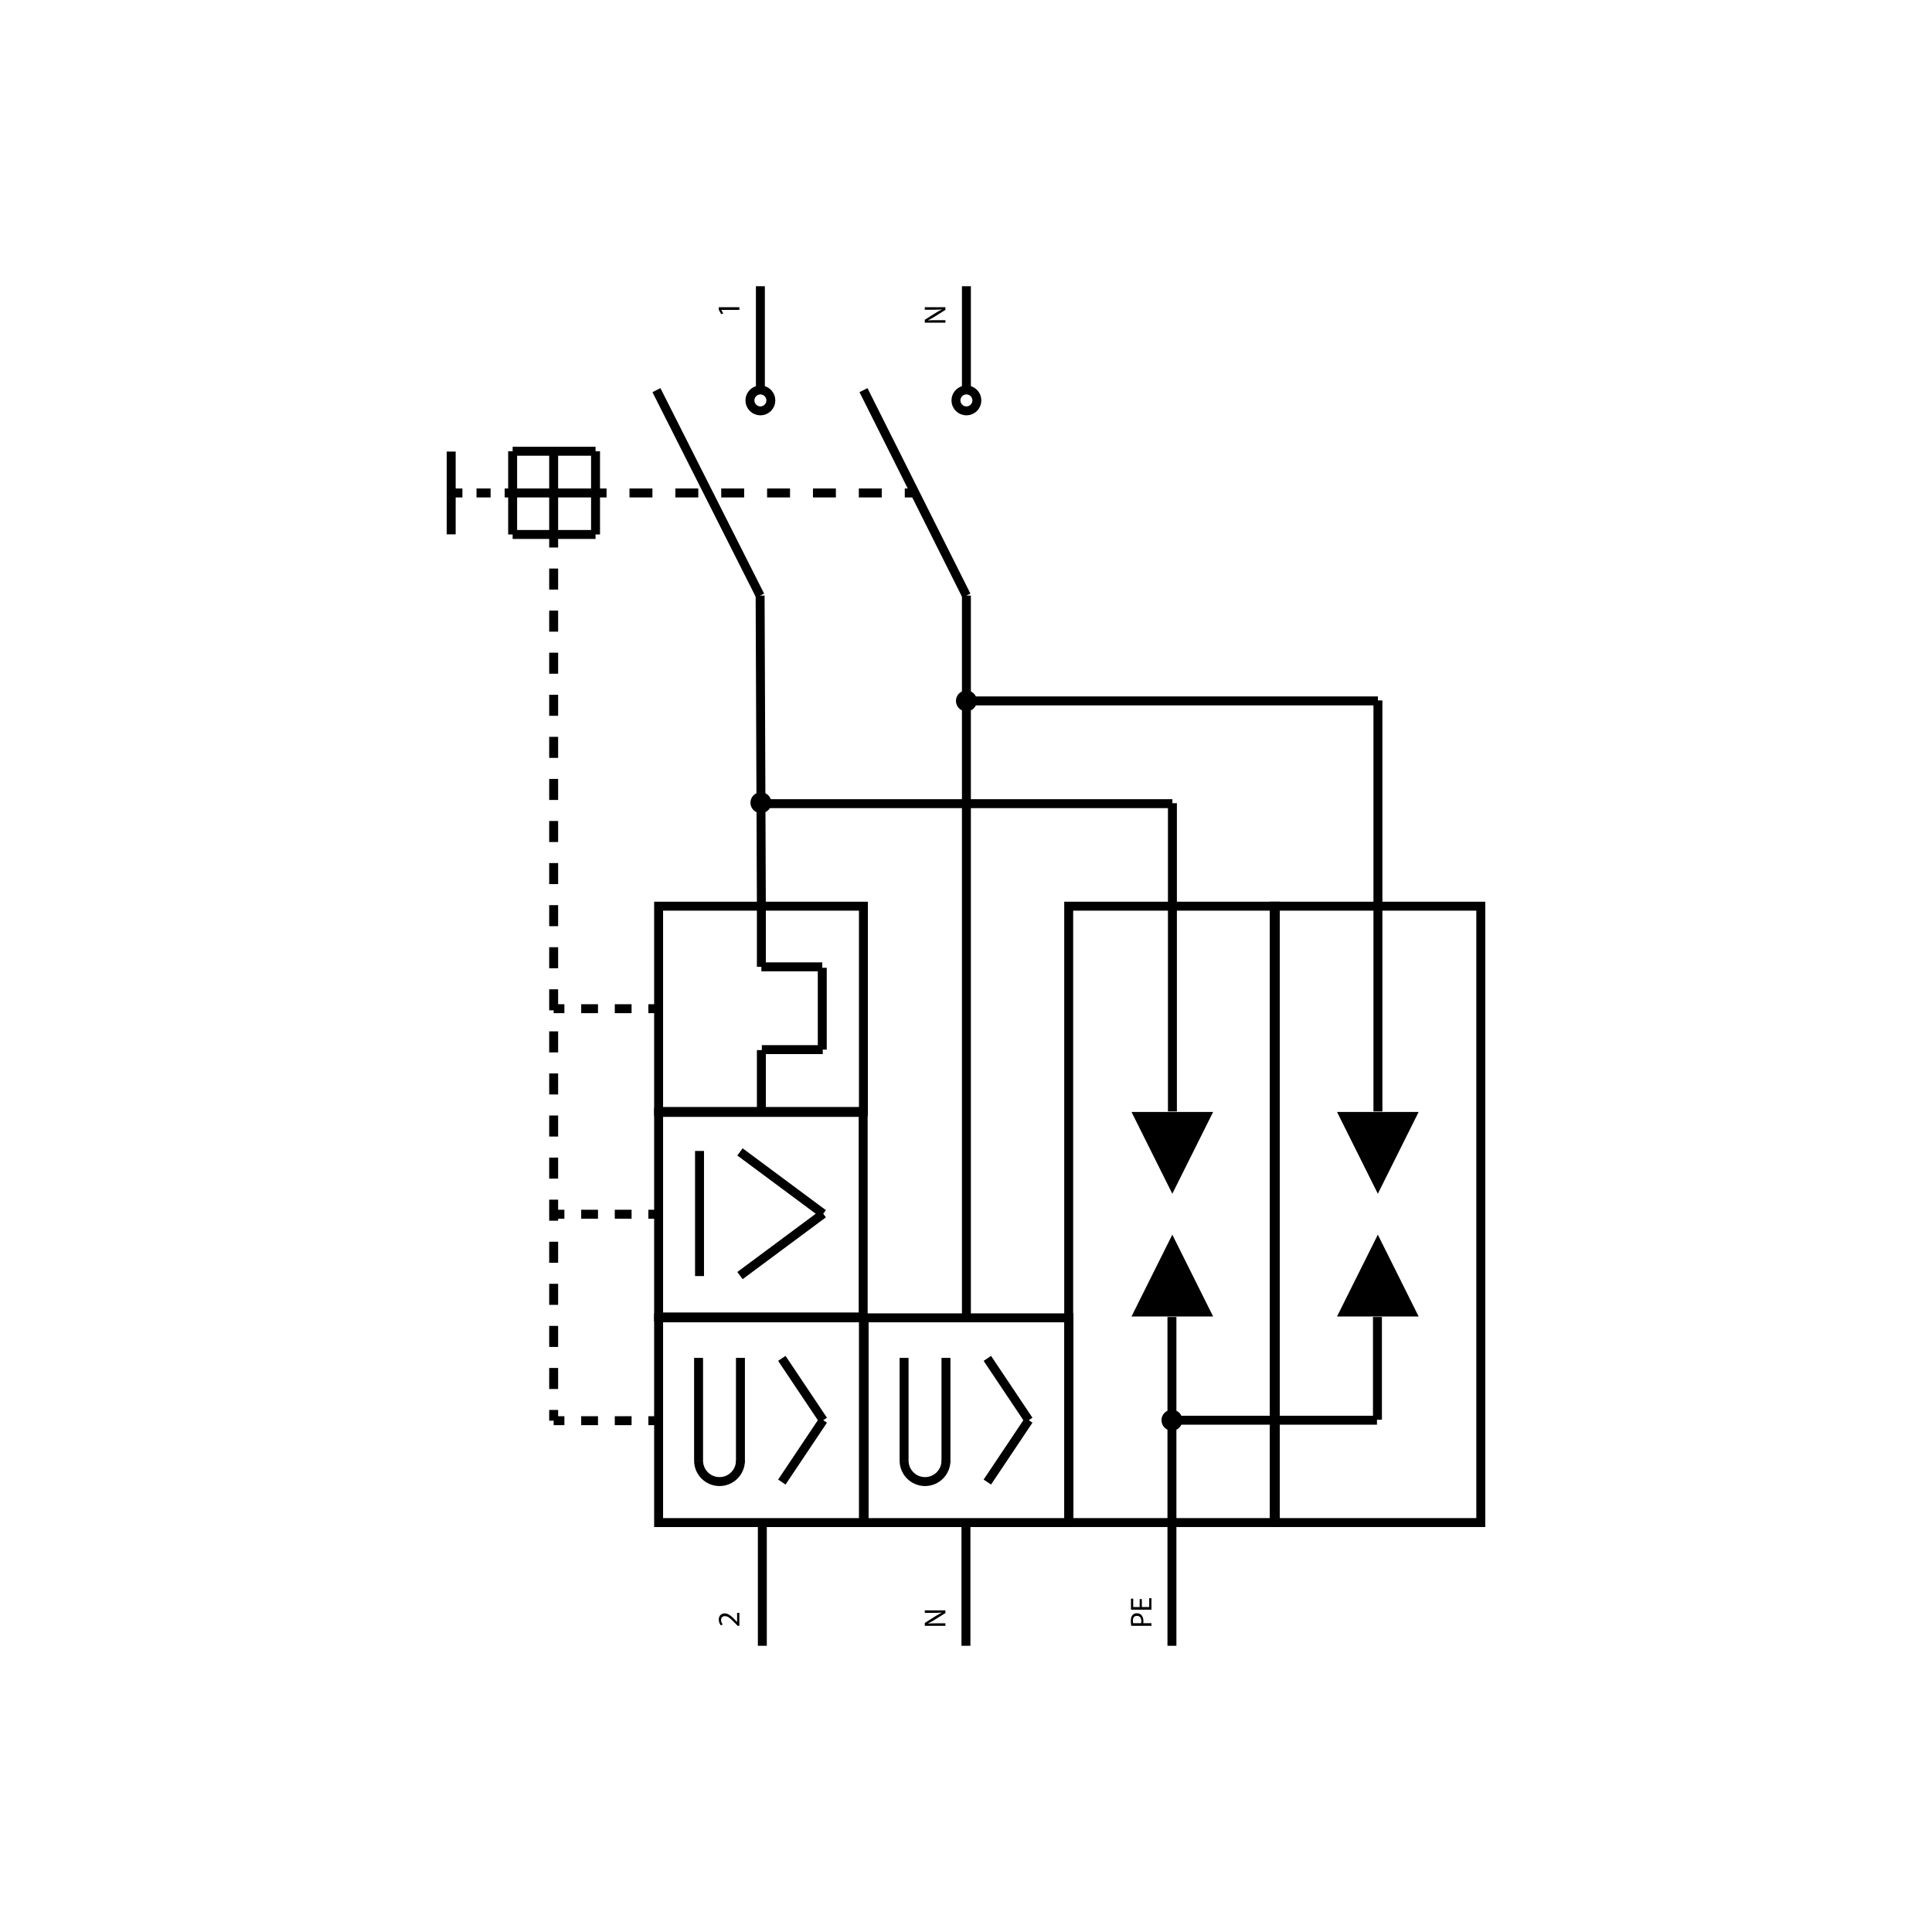 <?xml version="1.0" encoding="UTF-8"?><svg id="Capa_2" xmlns="http://www.w3.org/2000/svg" viewBox="0 0 1080 1080"><g id="Capa_1-2"><g id="Multifilar_-_Protector_bipolar_F_N_contra_sobretensiones_combinado"><circle cx="540.23" cy="391.81" r="5.85"/><circle cx="425.35" cy="448.72" r="5.85"/><circle cx="655.12" cy="793.91" r="5.85"/><line x1="424.91" y1="332.95" x2="425.61" y2="506.56" fill="none" stroke="#000" stroke-miterlimit="10" stroke-width="5"/><line x1="655.39" y1="448.99" x2="655.39" y2="621.31" fill="none" stroke="#000" stroke-miterlimit="10" stroke-width="5"/><line x1="655.38" y1="449.25" x2="425.08" y2="449.25" fill="none" stroke="#000" stroke-miterlimit="10" stroke-width="5"/><line x1="770.27" y1="391.81" x2="539.97" y2="391.81" fill="none" stroke="#000" stroke-miterlimit="10" stroke-width="5"/><line x1="769.74" y1="793.91" x2="654.85" y2="793.91" fill="none" stroke="#000" stroke-miterlimit="10" stroke-width="5"/><line x1="366.95" y1="218.09" x2="424.91" y2="332.95" fill="none" stroke="#000" stroke-miterlimit="10" stroke-width="5"/><line x1="332.91" y1="252.25" x2="332.91" y2="298.77" fill="none" stroke="#000" stroke-miterlimit="10" stroke-width="5"/><line x1="286.57" y1="252.25" x2="286.57" y2="298.77" fill="none" stroke="#000" stroke-miterlimit="10" stroke-width="5"/><line x1="332.91" y1="252.25" x2="286.57" y2="252.25" fill="none" stroke="#000" stroke-miterlimit="10" stroke-width="5"/><line x1="332.91" y1="298.77" x2="286.57" y2="298.77" fill="none" stroke="#000" stroke-miterlimit="10" stroke-width="5"/><line x1="425.06" y1="160" x2="425.06" y2="218.09" fill="none" stroke="#000" stroke-miterlimit="10" stroke-width="5"/><line x1="655.12" y1="736.2" x2="655.12" y2="920" fill="none" stroke="#000" stroke-miterlimit="10" stroke-width="5"/><line x1="426.15" y1="851.62" x2="426.15" y2="920" fill="none" stroke="#000" stroke-miterlimit="10" stroke-width="5"/><line x1="539.97" y1="851.62" x2="539.97" y2="920" fill="none" stroke="#000" stroke-miterlimit="10" stroke-width="5"/><line x1="252.22" y1="252.43" x2="252.22" y2="298.7" fill="none" stroke="#000" stroke-miterlimit="10" stroke-width="5"/><rect x="368.17" y="736.68" width="114.49" height="114.45" fill="none" stroke="#000" stroke-miterlimit="10" stroke-width="5"/><line x1="437.05" y1="759.34" x2="460.19" y2="793.91" fill="none" stroke="#000" stroke-miterlimit="10" stroke-width="5"/><line x1="437.05" y1="828.48" x2="460.19" y2="793.91" fill="none" stroke="#000" stroke-miterlimit="10" stroke-width="5"/><line x1="309.5" y1="252.43" x2="309.5" y2="298.7" fill="none" stroke="#000" stroke-miterlimit="10" stroke-width="5"/><line x1="286.79" y1="275.57" x2="333.07" y2="275.57" fill="none" stroke="#000" stroke-miterlimit="10" stroke-width="5"/><circle cx="425.06" cy="223.83" r="5.85" fill="none" stroke="#000" stroke-miterlimit="10" stroke-width="5"/><line x1="540.23" y1="332.95" x2="540.23" y2="736.73" fill="none" stroke="#000" stroke-miterlimit="10" stroke-width="5"/><line x1="482.7" y1="218.09" x2="540.23" y2="332.95" fill="none" stroke="#000" stroke-miterlimit="10" stroke-width="5"/><line x1="540.23" y1="160" x2="540.23" y2="218.09" fill="none" stroke="#000" stroke-miterlimit="10" stroke-width="5"/><circle cx="540.23" cy="223.83" r="5.85" fill="none" stroke="#000" stroke-miterlimit="10" stroke-width="5"/><path d="m413.91,816.51c0,6.46-5.24,11.7-11.7,11.7s-11.7-5.24-11.7-11.7" fill="none" stroke="#000" stroke-miterlimit="10" stroke-width="5"/><line x1="390.51" y1="759.07" x2="390.51" y2="816.51" fill="none" stroke="#000" stroke-miterlimit="10" stroke-width="5"/><line x1="413.91" y1="759.07" x2="413.91" y2="817.58" fill="none" stroke="#000" stroke-miterlimit="10" stroke-width="5"/><rect x="483.06" y="736.68" width="114.49" height="114.45" fill="none" stroke="#000" stroke-miterlimit="10" stroke-width="5"/><line x1="551.93" y1="759.34" x2="575.07" y2="793.91" fill="none" stroke="#000" stroke-miterlimit="10" stroke-width="5"/><line x1="551.93" y1="828.48" x2="575.07" y2="793.91" fill="none" stroke="#000" stroke-miterlimit="10" stroke-width="5"/><path d="m528.8,816.51c0,6.46-5.24,11.7-11.7,11.7s-11.7-5.24-11.7-11.7" fill="none" stroke="#000" stroke-miterlimit="10" stroke-width="5"/><line x1="505.39" y1="759.07" x2="505.39" y2="816.51" fill="none" stroke="#000" stroke-miterlimit="10" stroke-width="5"/><line x1="528.8" y1="759.07" x2="528.8" y2="817.58" fill="none" stroke="#000" stroke-miterlimit="10" stroke-width="5"/><rect x="368.17" y="506.56" width="114.49" height="114.75" fill="none" stroke="#000" stroke-miterlimit="10" stroke-width="5"/><rect x="368.17" y="621.84" width="114.35" height="114.35" fill="none" stroke="#000" stroke-miterlimit="10" stroke-width="5"/><line x1="425.61" y1="506.56" x2="425.61" y2="540.47" fill="none" stroke="#000" stroke-miterlimit="10" stroke-width="5"/><line x1="459.65" y1="540.47" x2="425.61" y2="540.47" fill="none" stroke="#000" stroke-miterlimit="10" stroke-width="5"/><line x1="425.88" y1="586.74" x2="459.92" y2="586.74" fill="none" stroke="#000" stroke-miterlimit="10" stroke-width="5"/><line x1="459.65" y1="541" x2="459.65" y2="586.74" fill="none" stroke="#000" stroke-miterlimit="10" stroke-width="5"/><line x1="425.61" y1="587.01" x2="425.61" y2="621.58" fill="none" stroke="#000" stroke-miterlimit="10" stroke-width="5"/><line x1="391.04" y1="643.39" x2="391.04" y2="713.33" fill="none" stroke="#000" stroke-miterlimit="10" stroke-width="5"/><line x1="413.65" y1="643.92" x2="460.19" y2="678.49" fill="none" stroke="#000" stroke-miterlimit="10" stroke-width="5"/><line x1="413.65" y1="713.06" x2="460.19" y2="678.49" fill="none" stroke="#000" stroke-miterlimit="10" stroke-width="5"/><rect x="597.41" y="506.56" width="115.48" height="344.56" fill="none" stroke="#000" stroke-miterlimit="10" stroke-width="5"/><polygon points="655.33 690.19 632.51 735.93 678.15 735.93 655.33 690.19"/><polygon points="655.33 667.32 678.15 621.58 632.51 621.58 655.33 667.32"/><line x1="770.27" y1="391.54" x2="770.27" y2="621.31" fill="none" stroke="#000" stroke-miterlimit="10" stroke-width="5"/><line x1="770" y1="736.2" x2="770" y2="793.64" fill="none" stroke="#000" stroke-miterlimit="10" stroke-width="5"/><rect x="712.29" y="506.56" width="115.48" height="344.56" fill="none" stroke="#000" stroke-miterlimit="10" stroke-width="5"/><polygon points="770.22 690.19 747.4 735.93 793.03 735.93 770.22 690.19"/><polygon points="770.22 667.32 793.03 621.58 747.4 621.58 770.22 667.32"/><path d="m632.36,908.85c-.12-.71-.22-1.65-.22-2.83,0-1.46.34-2.53.95-3.21.54-.63,1.37-1,2.39-1s1.85.31,2.44.88c.83.78,1.26,2.05,1.26,3.49,0,.44-.02.85-.1,1.19h4.58v1.48h-11.3Zm5.51-1.48c.08-.32.12-.73.12-1.22,0-1.78-.87-2.87-2.44-2.87s-2.24,1.07-2.24,2.7c0,.64.05,1.14.12,1.39h4.44Z"/><path d="m638.3,893.9v4.44h4.12v-4.95h1.24v6.43h-11.43v-6.17h1.24v4.7h3.61v-4.44h1.22Z"/><path d="m403.24,173.24v.04l1.08,2-1.19.3-1.35-2.52v-1.33h11.52v1.51h-10.06Z"/><path d="m413.31,908.85h-.94l-1.17-1.2c-2.75-2.89-4.22-4.2-5.92-4.22-1.15,0-2.21.56-2.21,2.25,0,1.03.52,1.88.96,2.4l-1.08.49c-.66-.78-1.15-1.9-1.15-3.21,0-2.44,1.67-3.47,3.29-3.47,2.09,0,3.78,1.52,6.08,3.9l.84.91h.03v-5.09h1.27v7.23Z"/><path d="m528.48,908.85h-11.51v-1.62l5.82-3.69c1.35-.85,2.56-1.52,3.74-2.07l-.02-.03c-1.54.14-2.94.17-4.73.17h-4.81v-1.4h11.51v1.5l-5.84,3.65c-1.28.8-2.59,1.57-3.84,2.15l.02.05c1.45-.09,2.83-.12,4.75-.12h4.92v1.4Z"/><path d="m528.48,180.38h-11.52v-1.62l5.83-3.69c1.35-.85,2.56-1.52,3.74-2.07l-.02-.03c-1.54.14-2.94.17-4.73.17h-4.82v-1.4h11.52v1.5l-5.84,3.66c-1.28.8-2.6,1.57-3.84,2.15l.02.05c1.45-.09,2.84-.12,4.75-.12h4.92v1.4Z"/><line x1="252.49" y1="275.57" x2="258.49" y2="275.57" fill="none" stroke="#000" stroke-miterlimit="10" stroke-width="5"/><line x1="266.37" y1="275.57" x2="278.18" y2="275.57" fill="none" stroke="#000" stroke-dasharray="0 0 7.88 7.88" stroke-miterlimit="10" stroke-width="5"/><line x1="282.12" y1="275.57" x2="288.12" y2="275.57" fill="none" stroke="#000" stroke-miterlimit="10" stroke-width="5"/><line x1="333.07" y1="275.57" x2="339.07" y2="275.57" fill="none" stroke="#000" stroke-miterlimit="10" stroke-width="5"/><line x1="351.89" y1="275.57" x2="499.37" y2="275.57" fill="none" stroke="#000" stroke-dasharray="0 0 12.82 12.82" stroke-miterlimit="10" stroke-width="5"/><line x1="505.78" y1="275.57" x2="511.78" y2="275.57" fill="none" stroke="#000" stroke-miterlimit="10" stroke-width="5"/><line x1="309.5" y1="300.06" x2="309.5" y2="306.06" fill="none" stroke="#000" stroke-miterlimit="10" stroke-width="5"/><line x1="309.5" y1="317.82" x2="309.5" y2="782.29" fill="none" stroke="#000" stroke-dasharray="0 0 11.76 11.76" stroke-miterlimit="10" stroke-width="5"/><line x1="309.5" y1="788.17" x2="309.5" y2="794.17" fill="none" stroke="#000" stroke-miterlimit="10" stroke-width="5"/><line x1="309.5" y1="678.76" x2="315.5" y2="678.76" fill="none" stroke="#000" stroke-miterlimit="10" stroke-width="5"/><line x1="324.89" y1="678.76" x2="357.74" y2="678.76" fill="none" stroke="#000" stroke-dasharray="0 0 9.39 9.39" stroke-miterlimit="10" stroke-width="5"/><line x1="362.44" y1="678.76" x2="368.44" y2="678.76" fill="none" stroke="#000" stroke-miterlimit="10" stroke-width="5"/><line x1="309.5" y1="563.87" x2="315.5" y2="563.87" fill="none" stroke="#000" stroke-miterlimit="10" stroke-width="5"/><line x1="324.89" y1="563.87" x2="357.74" y2="563.87" fill="none" stroke="#000" stroke-dasharray="0 0 9.39 9.39" stroke-miterlimit="10" stroke-width="5"/><line x1="362.44" y1="563.87" x2="368.44" y2="563.87" fill="none" stroke="#000" stroke-miterlimit="10" stroke-width="5"/><line x1="309.5" y1="794.17" x2="315.5" y2="794.17" fill="none" stroke="#000" stroke-miterlimit="10" stroke-width="5"/><line x1="324.89" y1="794.17" x2="357.74" y2="794.17" fill="none" stroke="#000" stroke-dasharray="0 0 9.39 9.39" stroke-miterlimit="10" stroke-width="5"/><line x1="362.44" y1="794.17" x2="368.44" y2="794.17" fill="none" stroke="#000" stroke-miterlimit="10" stroke-width="5"/><rect id="Base" width="1080" height="1080" opacity="0"/></g></g></svg>